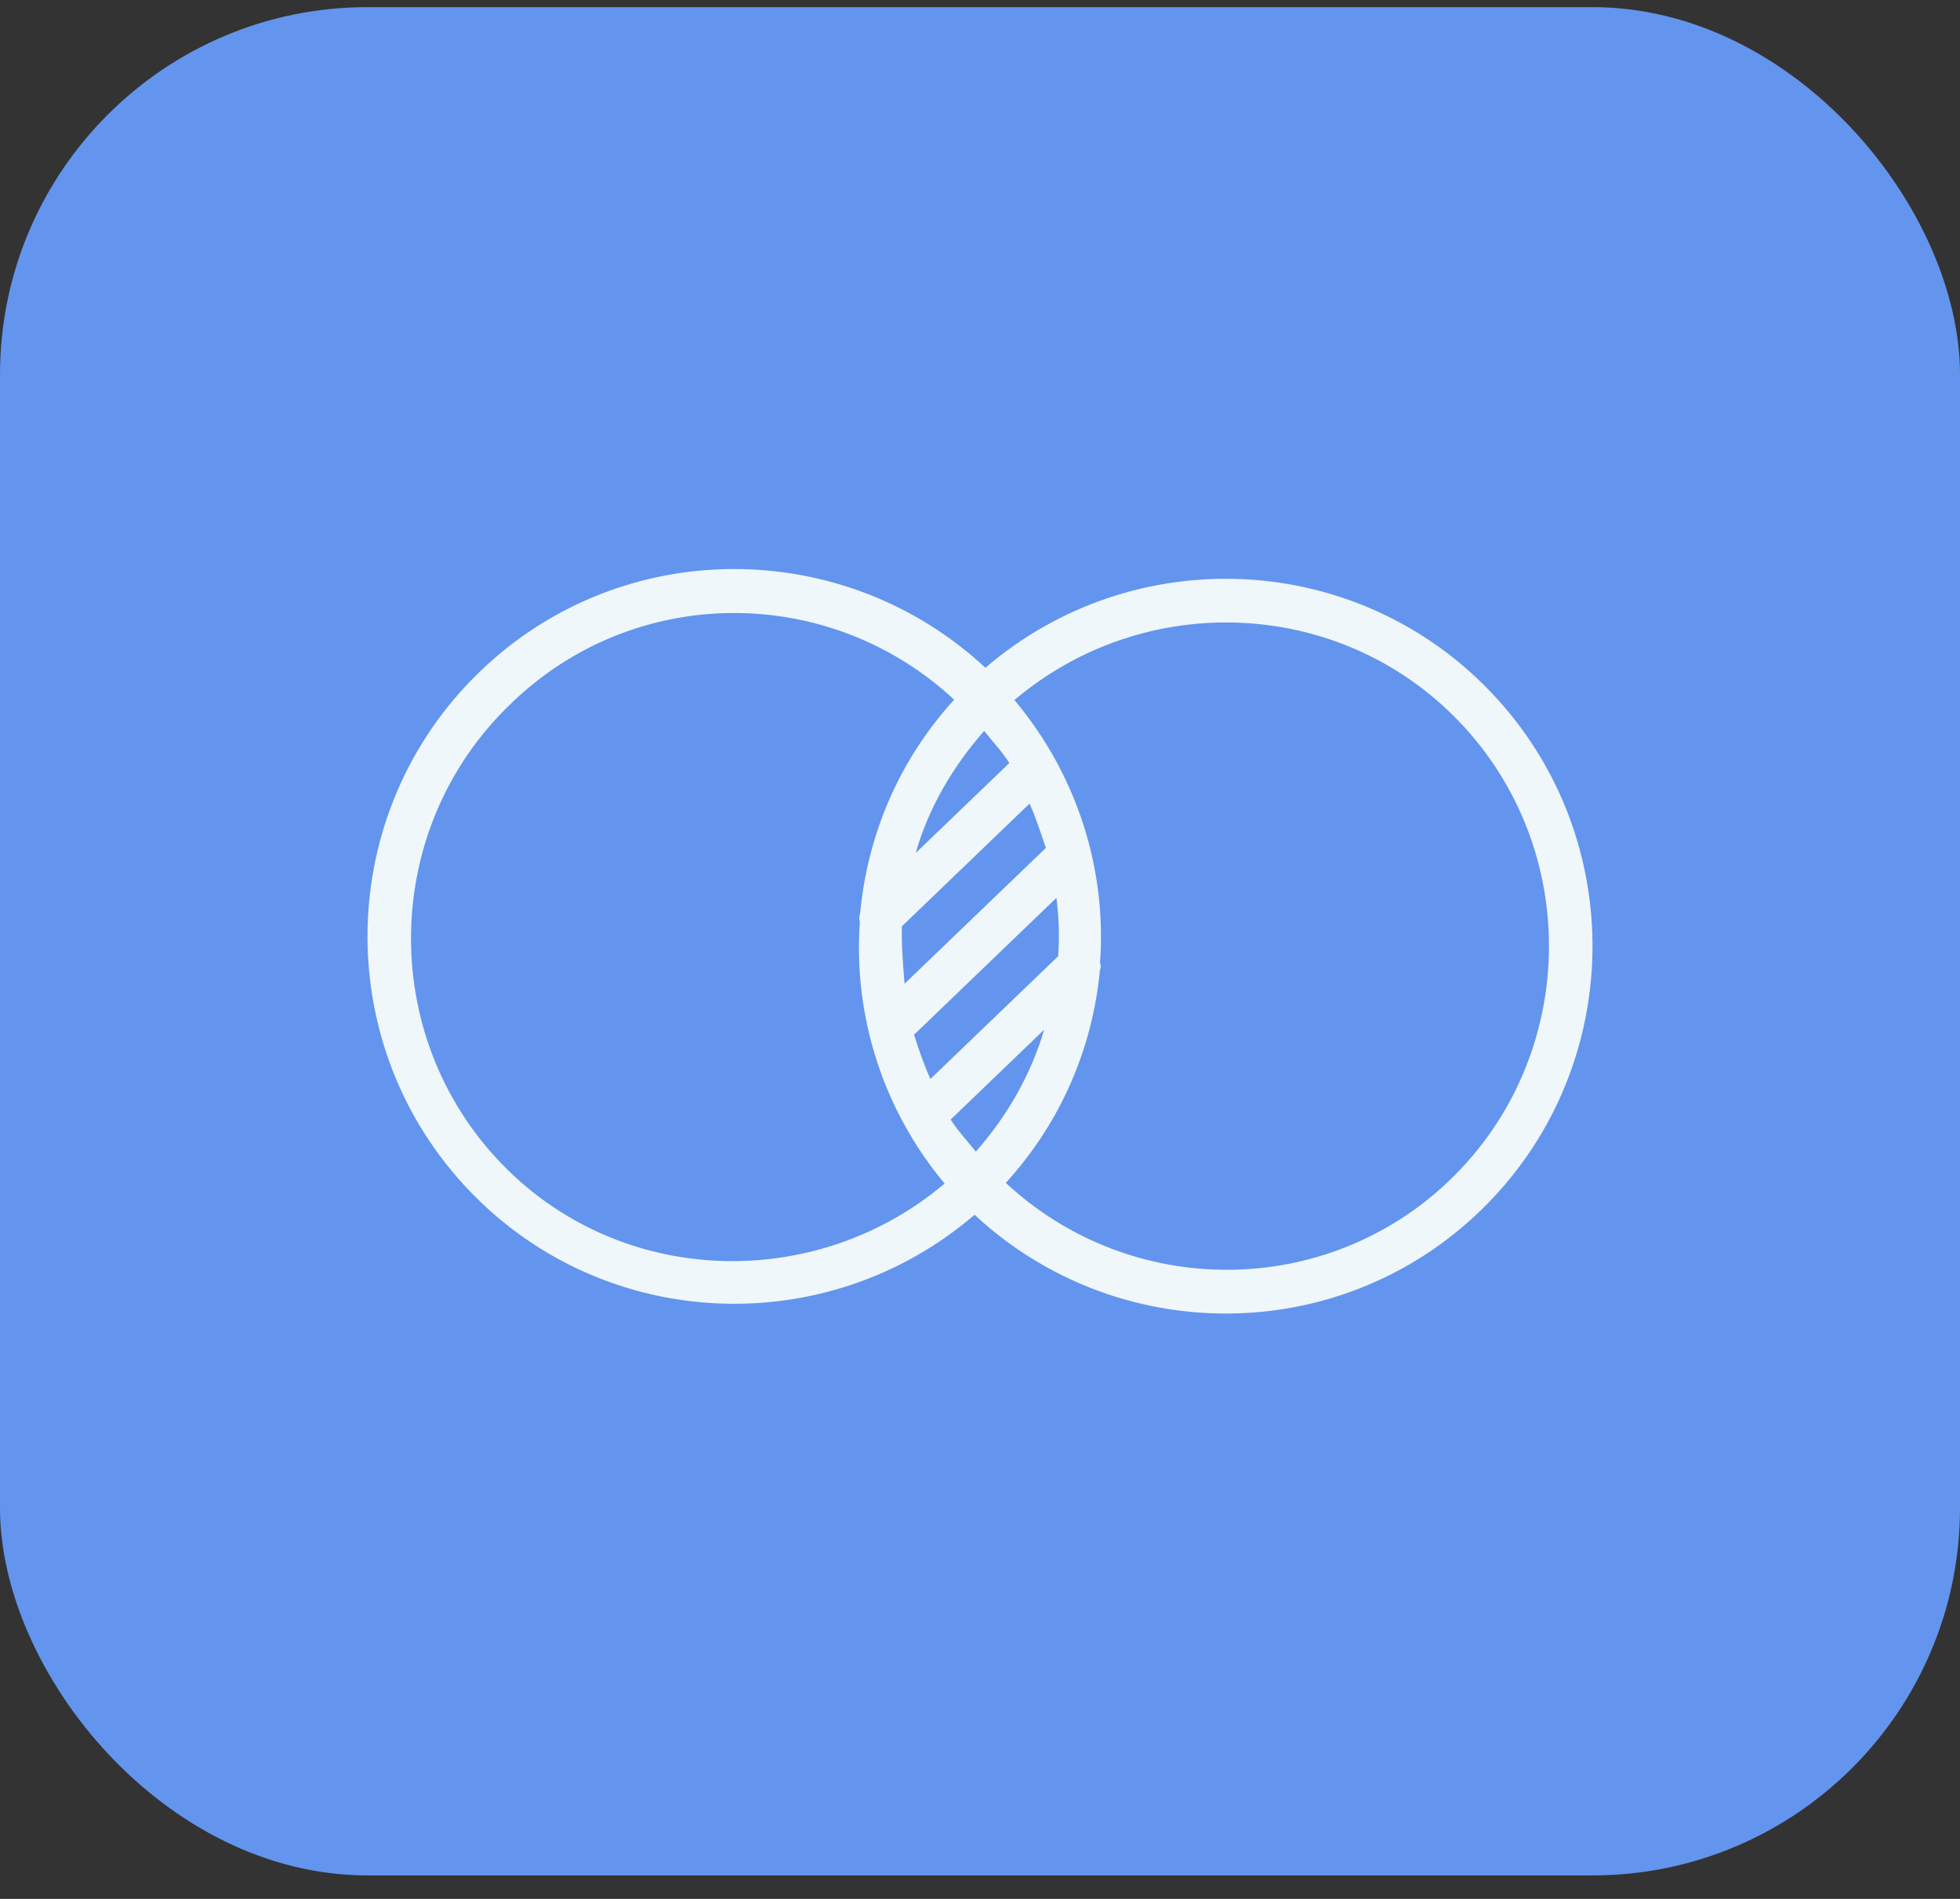 <svg width="64" height="62" viewBox="0 0 64 62" fill="none" xmlns="http://www.w3.org/2000/svg">
<rect x="0" y="0" width="64" height="62" fill="#333333" stroke="none"/>
<rect y="0.233" width="64" height="61" rx="12" fill="#6395EE"/>
<path d="M15.684 21.914C10.907 26.504 10.756 34.122 15.346 38.898C19.783 43.515 27.024 43.785 31.823 39.663C36.454 43.972 43.7 43.99 48.316 39.553C53.093 34.963 53.244 27.345 48.654 22.569C44.217 17.952 36.976 17.682 32.177 21.803C27.546 17.495 20.3 17.477 15.684 21.914ZM32.136 23.865C32.41 24.214 32.716 24.533 32.959 24.912L29.901 27.85C30.306 26.421 31.082 25.063 32.136 23.865ZM33.619 26.237C33.83 26.709 33.976 27.181 34.153 27.683L29.536 32.12C29.485 31.495 29.436 30.869 29.449 30.245L33.619 26.237ZM34.496 29.315C34.577 29.972 34.596 30.567 34.552 31.221L30.381 35.23C30.17 34.758 29.994 34.255 29.847 33.784L34.496 29.315ZM34.097 33.618C33.662 35.077 32.917 36.405 31.864 37.602C31.59 37.253 31.284 36.934 31.041 36.555L34.097 33.618ZM47.635 23.548C51.674 27.751 51.54 34.495 47.337 38.534C43.294 42.42 36.921 42.42 32.842 38.621C34.663 36.627 35.679 34.179 35.915 31.686C35.948 31.593 35.95 31.531 35.92 31.437C36.137 28.411 35.197 25.332 33.124 22.856C37.381 19.253 43.749 19.504 47.635 23.548ZM31.157 22.846C29.336 24.84 28.32 27.288 28.083 29.844C28.05 29.938 28.048 30 28.078 30.093C27.861 33.12 28.801 36.198 30.845 38.644C26.619 42.214 20.251 42.025 16.364 37.981C12.325 33.779 12.46 27.034 16.662 22.995C20.706 19.047 27.078 19.047 31.157 22.846Z" fill="#EFF7FA"/>
</svg>
